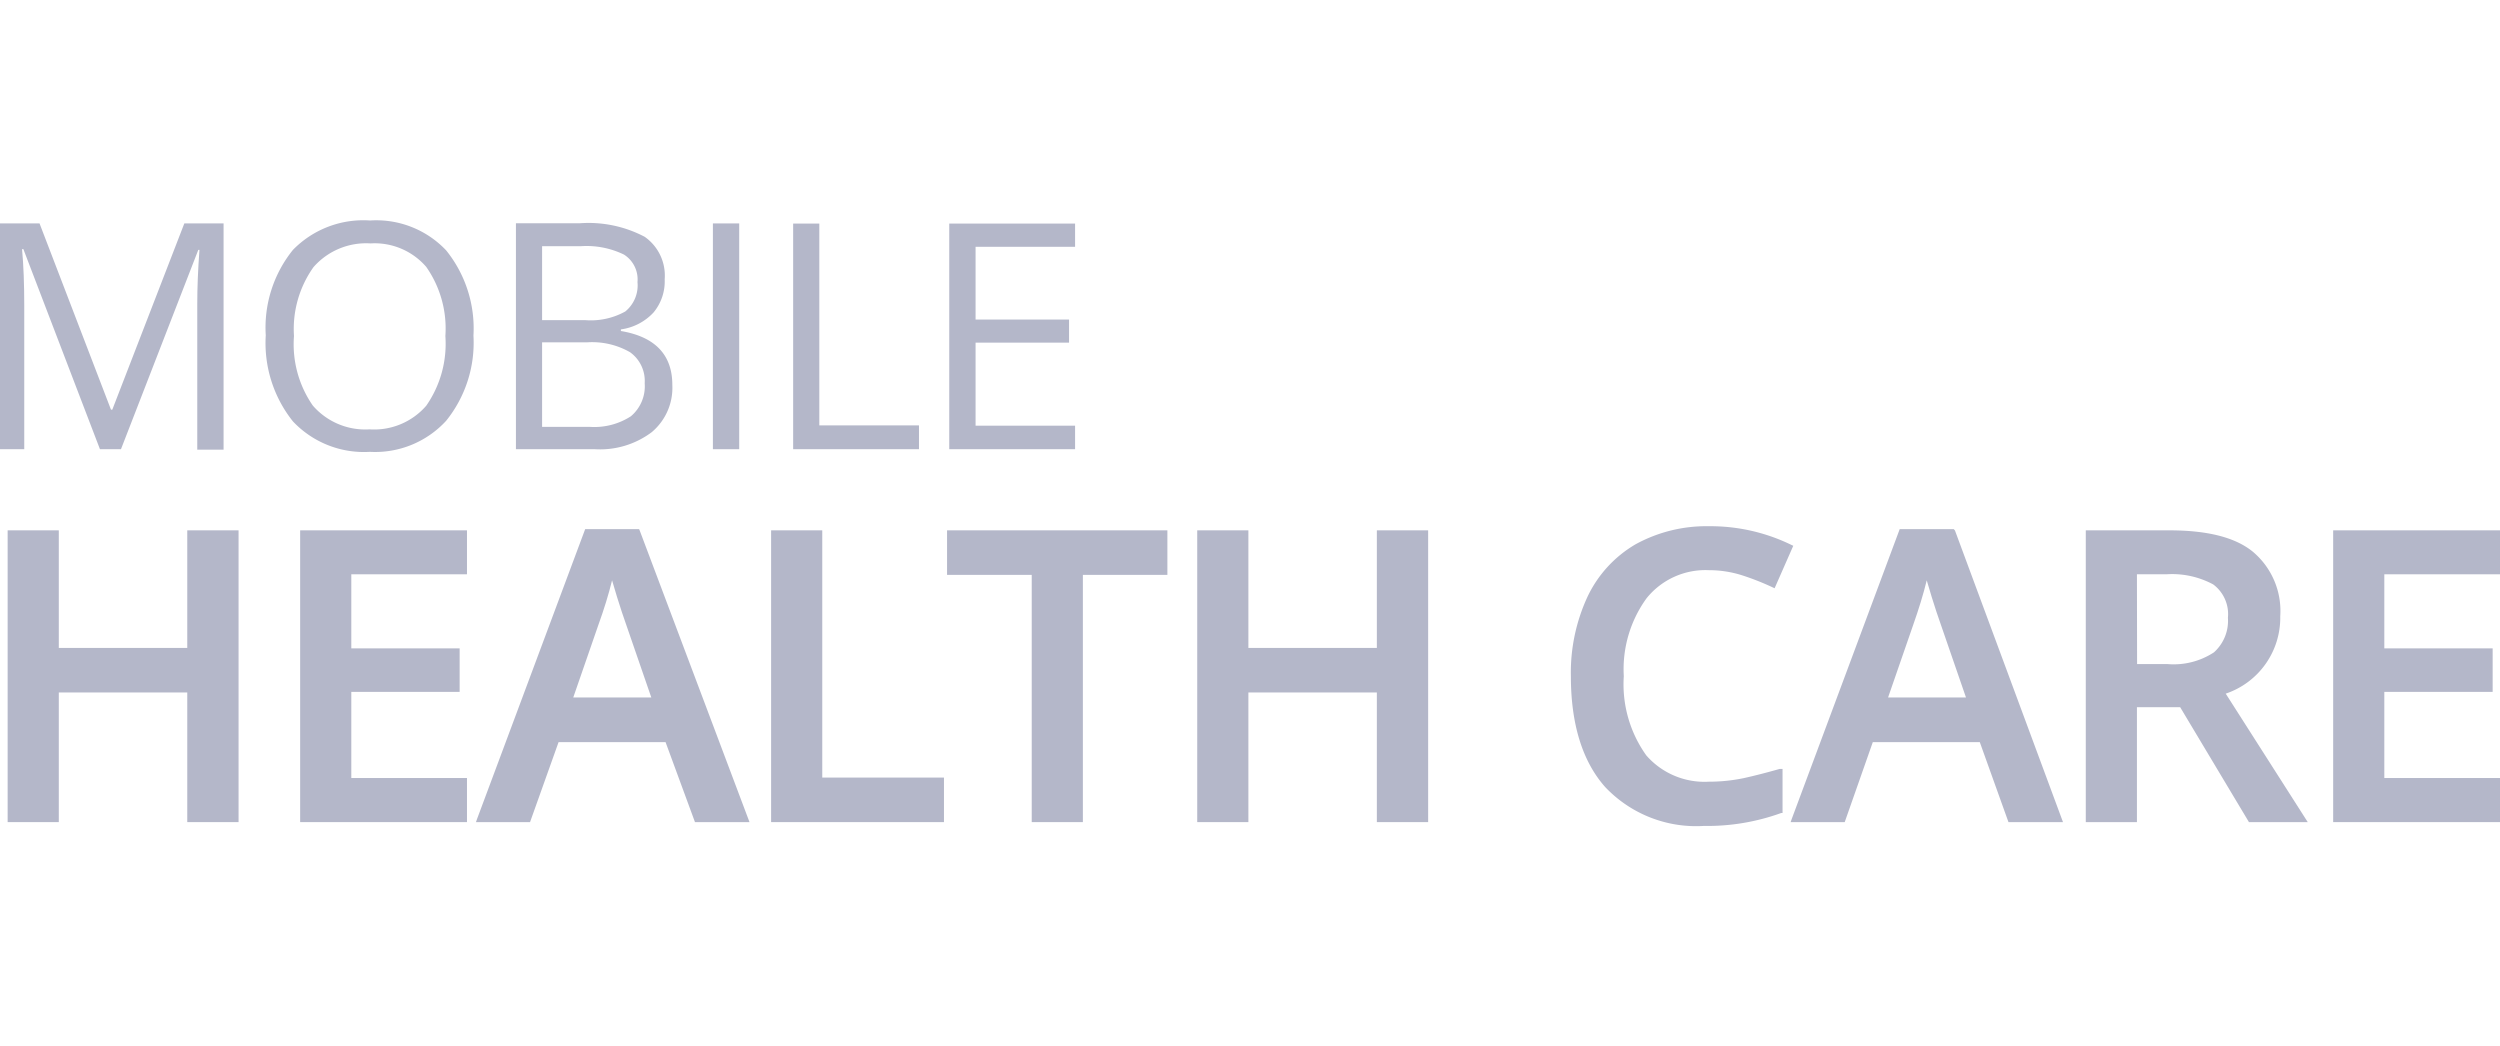 <svg id="a5ba677c-efee-44bd-8eb5-a7fadeba42c7" data-name="Layer 1" xmlns="http://www.w3.org/2000/svg" viewBox="0 0 170.08 71.16"><path d="M1.65,20.79q0-2.22-.15-3.84h.09L6.8,30.56H8.23L13.49,17h.08c-.1,1.33-.15,2.56-.15,3.7v9.89h1.79V15.2H12.54L7.64,27.87H7.55L2.69,15.2H0V30.56H1.65Z" fill="#b4b7c9"/><path d="M25.18,15A6.69,6.69,0,0,0,19.93,17a8.41,8.41,0,0,0-1.85,5.81,8.54,8.54,0,0,0,1.85,5.86,6.64,6.64,0,0,0,5.23,2.07,6.56,6.56,0,0,0,5.19-2.11,8.47,8.47,0,0,0,1.86-5.8,8.46,8.46,0,0,0-1.86-5.8A6.54,6.54,0,0,0,25.18,15ZM29,27.6a4.69,4.69,0,0,1-3.86,1.61,4.72,4.72,0,0,1-3.86-1.62A7.31,7.31,0,0,1,20,22.86a7.26,7.26,0,0,1,1.33-4.69,4.76,4.76,0,0,1,3.88-1.61A4.63,4.63,0,0,1,29,18.16a7.31,7.31,0,0,1,1.3,4.7A7.38,7.38,0,0,1,29,27.6Z" fill="#b4b7c9"/><path d="M44.34,29.4a3.94,3.94,0,0,0,1.4-3.21c0-2.05-1.17-3.28-3.5-3.67v-.11a3.71,3.71,0,0,0,2.22-1.15A3.31,3.31,0,0,0,45.22,19a3.22,3.22,0,0,0-1.36-2.89,8.2,8.2,0,0,0-4.43-.92H35.1V30.56h5.35A5.85,5.85,0,0,0,44.34,29.4ZM36.88,16.75h2.63a5.81,5.81,0,0,1,2.94.57,2,2,0,0,1,.92,1.87,2.29,2.29,0,0,1-.83,2,4.83,4.83,0,0,1-2.72.59H36.88Zm0,12.29V23.29h3.06a5.18,5.18,0,0,1,2.92.67,2.4,2.4,0,0,1,1,2.11,2.67,2.67,0,0,1-.94,2.25,4.57,4.57,0,0,1-2.8.72Z" fill="#b4b7c9"/><rect x="48.5" y="15.2" width="1.79" height="15.36" fill="#b4b7c9"/><polygon points="62.52 28.94 55.74 28.94 55.74 15.21 53.96 15.21 53.96 30.56 62.52 30.56 62.52 28.94" fill="#b4b7c9"/><polygon points="73.14 28.96 66.37 28.96 66.37 23.31 72.73 23.31 72.73 21.74 66.37 21.74 66.37 16.79 73.14 16.79 73.14 15.21 64.58 15.21 64.58 30.56 73.14 30.56 73.14 28.96" fill="#b4b7c9"/><polygon points="12.74 44.08 4 44.08 4 36.08 0.52 36.08 0.52 55.93 4 55.93 4 47.11 12.74 47.11 12.74 55.93 16.23 55.93 16.23 36.08 12.74 36.08 12.74 44.08" fill="#b4b7c9"/><polygon points="20.42 55.93 31.77 55.93 31.77 52.93 23.9 52.93 23.9 47.07 31.27 47.07 31.27 44.11 23.9 44.11 23.9 39.07 31.77 39.07 31.77 36.08 20.42 36.08 20.42 55.93" fill="#b4b7c9"/><path d="M43.48,36H39.81L32.45,55.73l-.07.2h3.68L38,50.49h7.28l2,5.44h3.71L43.52,36.09Zm-1.84,3.48c.09.31.2.69.34,1.14.24.77.43,1.34.56,1.7l1.77,5.13H39l1.7-4.91C41.09,41.46,41.41,40.43,41.64,39.48Z" fill="#b4b7c9"/><polygon points="55.94 36.08 52.46 36.08 52.46 55.93 64.22 55.93 64.22 52.9 55.94 52.9 55.94 36.08" fill="#b4b7c9"/><polygon points="64.43 39.11 70.19 39.11 70.19 55.93 73.67 55.93 73.67 39.11 79.42 39.11 79.42 36.08 64.43 36.08 64.43 39.11" fill="#b4b7c9"/><polygon points="93.67 44.08 84.93 44.08 84.93 36.08 81.45 36.08 81.45 55.93 84.93 55.93 84.93 47.11 93.67 47.11 93.67 55.93 97.16 55.93 97.16 36.08 93.67 36.08 93.67 44.08" fill="#b4b7c9"/><path d="M118.62,52.94a11.55,11.55,0,0,1-2.37.24A5.25,5.25,0,0,1,112,51.39,8.31,8.31,0,0,1,110.47,46a8.22,8.22,0,0,1,1.55-5.3,5.14,5.14,0,0,1,4.23-1.91,7.43,7.43,0,0,1,2.27.35,17.65,17.65,0,0,1,2.08.82l.13.06L122,37.13l-.13-.06a12.54,12.54,0,0,0-5.6-1.27,10,10,0,0,0-5,1.23A8.19,8.19,0,0,0,108,40.6a12.26,12.26,0,0,0-1.13,5.4c0,3.25.78,5.79,2.33,7.54a8.52,8.52,0,0,0,6.71,2.65,14.79,14.79,0,0,0,5.27-.88l.09,0v-3l-.19,0C120.2,52.56,119.39,52.77,118.62,52.94Z" fill="#b4b7c9"/><path d="M132.92,36h-3.68l-7.35,19.73-.07.2h3.68l1.91-5.44h7.28l1.95,5.44h3.71L133,36.09Zm-1.84,3.48c.09.31.2.69.34,1.14.24.77.43,1.34.56,1.7l1.77,5.13h-5.3l1.7-4.91C130.53,41.46,130.85,40.43,131.08,39.48Z" fill="#b4b7c9"/><path d="M155.13,41.92a5.26,5.26,0,0,0-1.87-4.39c-1.23-1-3.15-1.45-5.69-1.45H141.9V55.93h3.48V48.11h2.94L153,55.93h4l-5.58-8.74A5.45,5.45,0,0,0,155.13,41.92Zm-9.75-2.85h2a5.9,5.9,0,0,1,3.19.69,2.52,2.52,0,0,1,1,2.27,2.88,2.88,0,0,1-.95,2.35,5,5,0,0,1-3.15.8h-2.08Z" fill="#b4b7c9"/><polygon points="170.08 39.07 170.08 36.08 158.73 36.08 158.73 55.93 170.08 55.93 170.08 52.93 162.21 52.93 162.21 47.07 169.58 47.07 169.58 44.11 162.21 44.11 162.21 39.07 170.08 39.07" fill="#b4b7c9"/></svg>